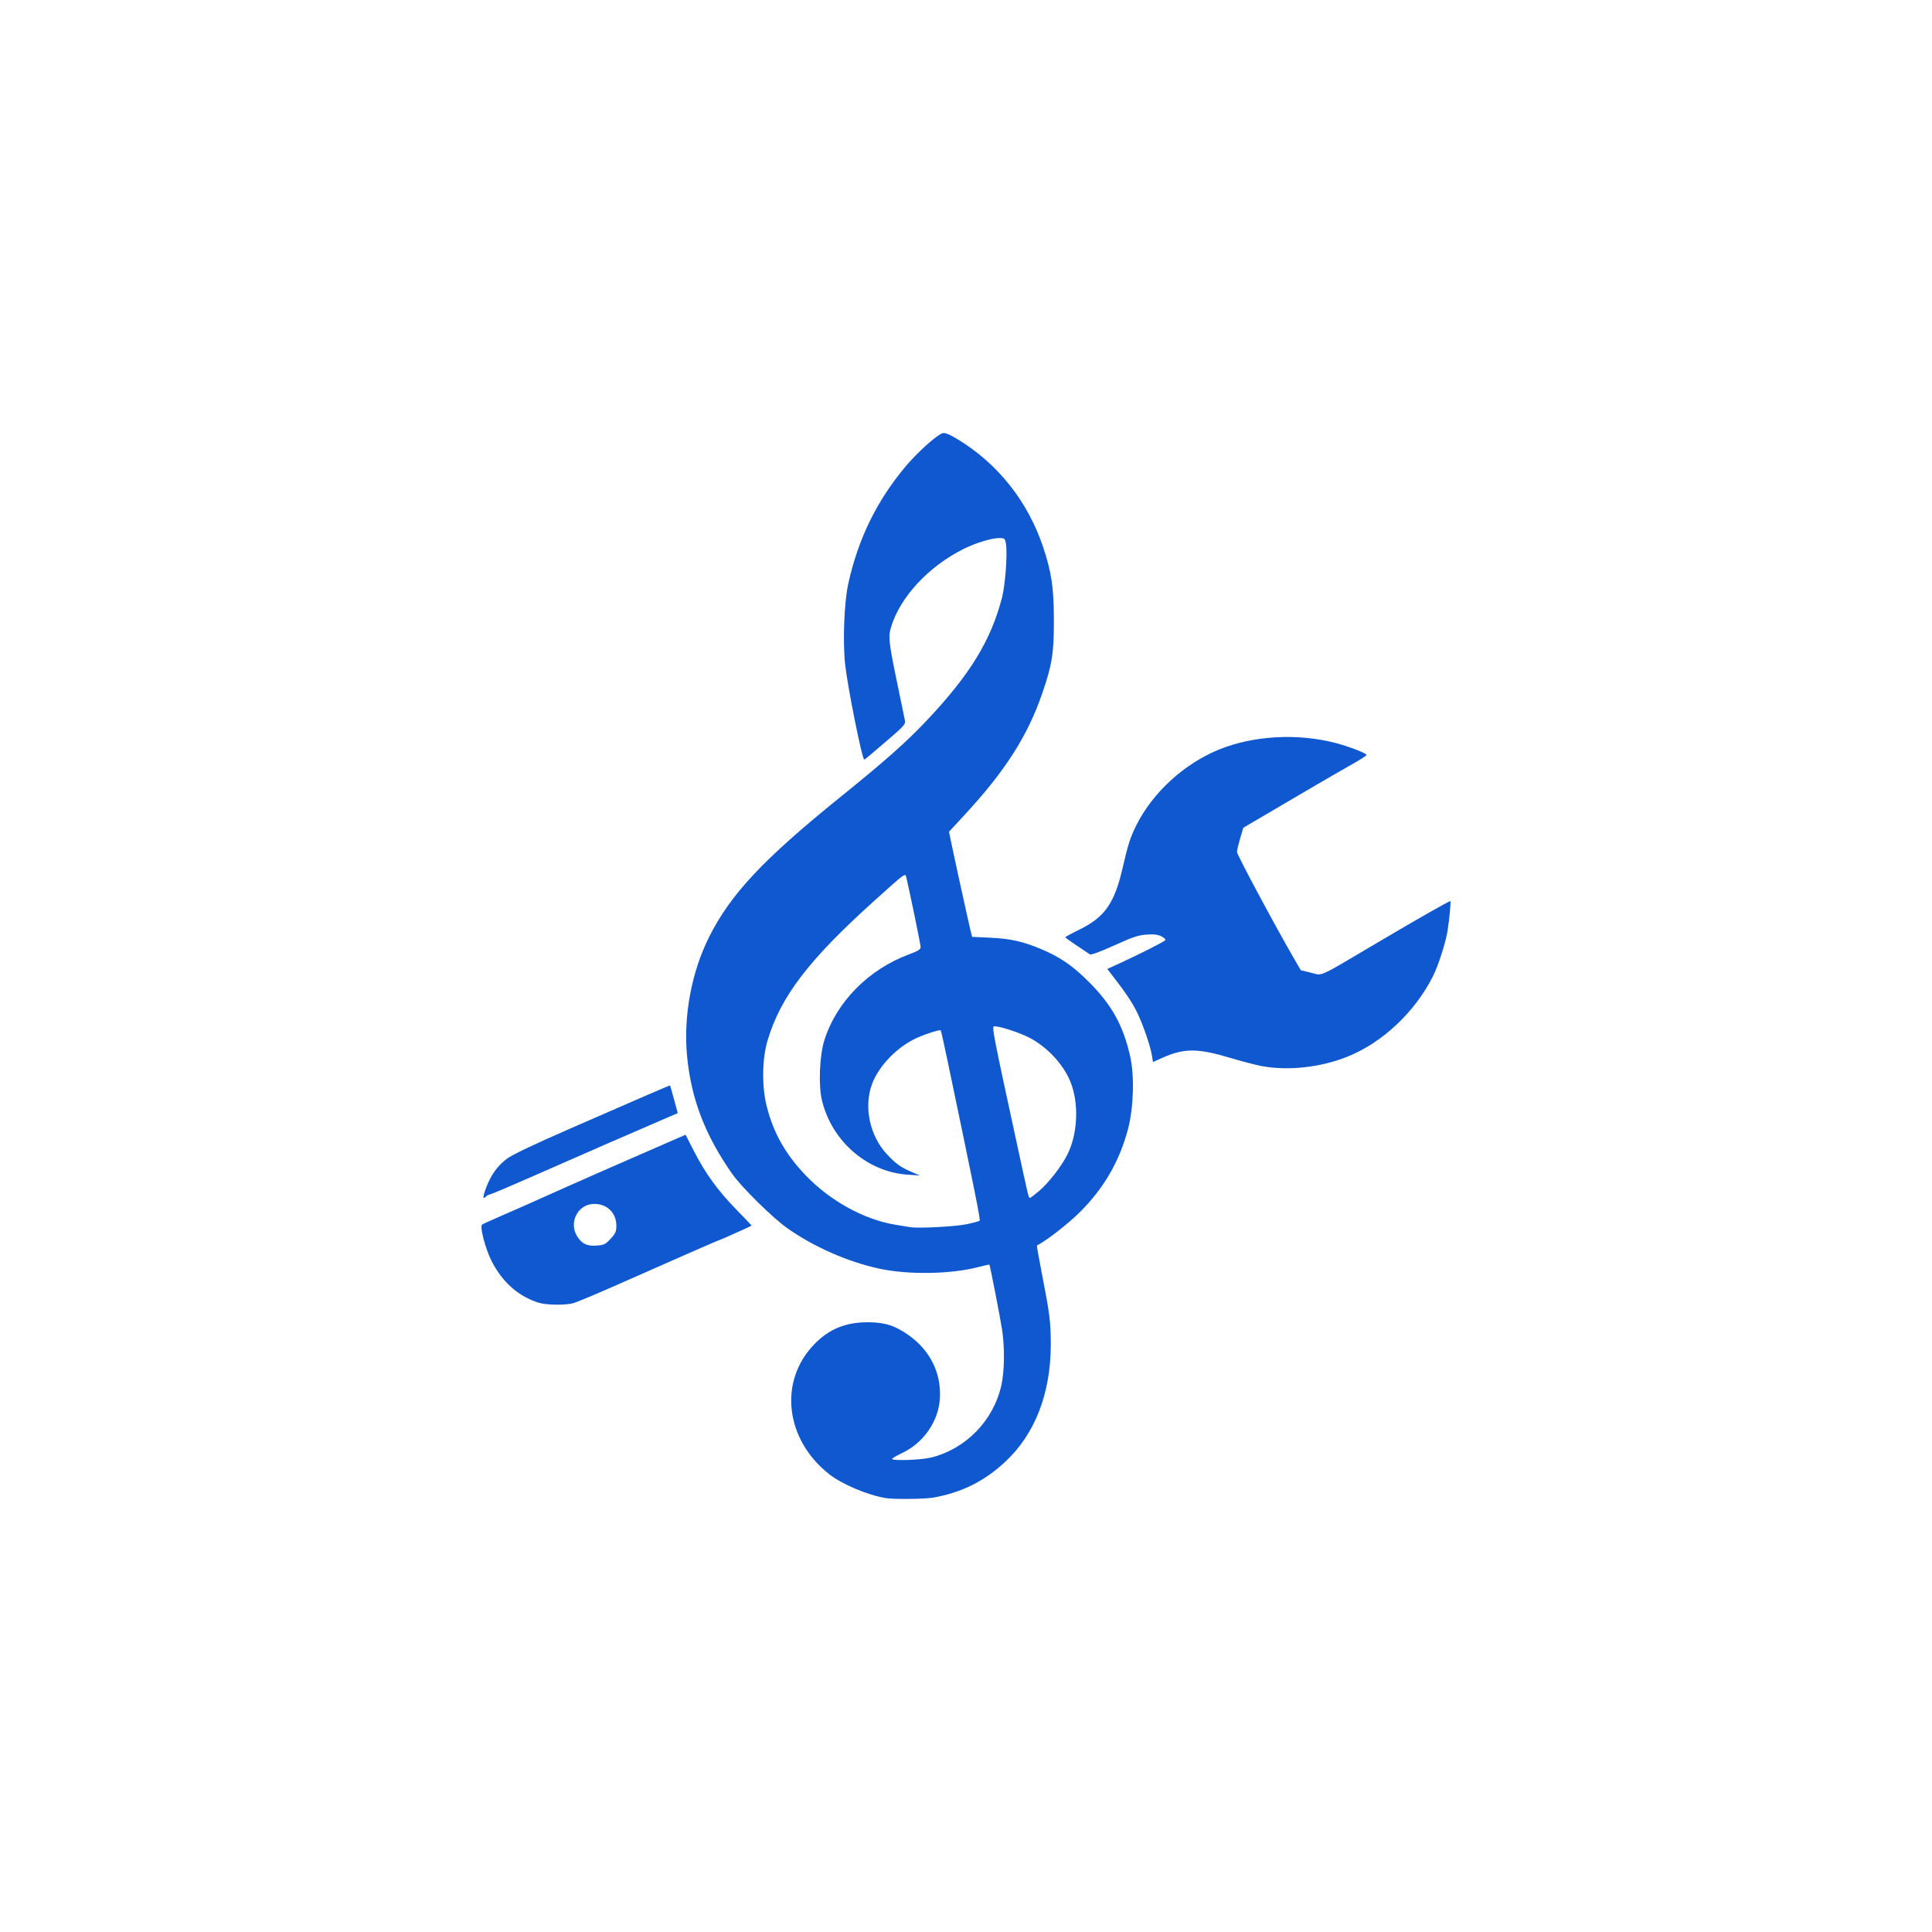 <?xml version="1.0" encoding="UTF-8" standalone="no"?>
<!-- Created with Inkscape (http://www.inkscape.org/) -->

<svg
   version="1.1"
   id="svg1"
   width="1024"
   height="1024"
   viewBox="0 0 1024 1024"
   sodipodi:docname="adaptive_foreground.svg"
   inkscape:version="1.3.2 (091e20ef0f, 2023-11-25)"
   inkscape:export-filename="adaptive_foreground.png"
   inkscape:export-xdpi="96"
   inkscape:export-ydpi="96"
   xmlns:inkscape="http://www.inkscape.org/namespaces/inkscape"
   xmlns:sodipodi="http://sodipodi.sourceforge.net/DTD/sodipodi-0.dtd"
   xmlns="http://www.w3.org/2000/svg"
   xmlns:svg="http://www.w3.org/2000/svg">
  <defs
     id="defs1" />
  <sodipodi:namedview
     id="namedview1"
     pagecolor="#ffffff"
     bordercolor="#000000"
     borderopacity="0.25"
     inkscape:showpageshadow="2"
     inkscape:pageopacity="0.0"
     inkscape:pagecheckerboard="0"
     inkscape:deskcolor="#d1d1d1"
     inkscape:zoom="0.17071166"
     inkscape:cx="-61.507221"
     inkscape:cy="395.40356"
     inkscape:window-width="1920"
     inkscape:window-height="1011"
     inkscape:window-x="0"
     inkscape:window-y="0"
     inkscape:window-maximized="1"
     inkscape:current-layer="g1" />
  <g
     inkscape:groupmode="layer"
     inkscape:label="Image"
     id="g1">
    <path
       style="fill:#0f58cf;fill-opacity:1;stroke-width:0.798"
       d="m 469.592,794.038 c -10.049,-1.689 -23.439,-7.374 -30.373,-12.895 -23.057,-18.358 -26.55,-48.964 -7.815,-68.475 7.975,-8.305 16.861,-11.933 29.005,-11.842 8.726,0.066 14.213,1.858 21.385,6.986 11.279,8.066 17.145,20.016 16.372,33.357 -0.698,12.064 -8.561,23.49 -19.875,28.882 -2.979,1.42 -5.437,2.851 -5.462,3.18 -0.085,1.139 15.364,0.614 20.664,-0.703 18.441,-4.58 33.01,-19.535 37.236,-38.222 1.687,-7.457 1.854,-19.963 0.395,-29.543 -0.971,-6.376 -6.384,-34.145 -6.722,-34.482 -0.098,-0.098 -2.859,0.513 -6.136,1.357 -14.414,3.715 -36.654,4.076 -51.869,0.842 -16.832,-3.578 -34.935,-11.506 -49.096,-21.502 -7.824,-5.523 -24.355,-21.819 -29.271,-28.855 -14.45,-20.684 -21.746,-39.799 -23.888,-62.585 -1.976,-21.021 2.374,-44.366 11.739,-62.996 11.414,-22.706 28.625,-41.057 69.357,-73.955 24.282,-19.612 35.24,-29.334 46.282,-41.065 22.673,-24.086 33.74,-42.21 39.571,-64.807 1.768,-6.85 2.975,-23.701 2.051,-28.626 -0.516,-2.752 -0.716,-2.913 -3.62,-2.913 -3.898,0 -12.615,2.674 -18.812,5.772 -18.63,9.313 -33.728,25.605 -38.444,41.487 -1.532,5.158 -1.224,7.897 3.391,30.191 1.954,9.442 3.745,18.119 3.979,19.283 0.381,1.894 -0.525,2.933 -8.603,9.866 -11.908,10.221 -12.573,10.773 -12.989,10.773 -1.1,0 -8.79,-38.366 -10.098,-50.381 -1.318,-12.109 -0.531,-32.753 1.627,-42.639 5.163,-23.652 14.907,-43.697 30.138,-61.996 6.313,-7.585 17.009,-17.215 19.938,-17.95 1.29,-0.324 3.623,0.638 8.037,3.313 21.279,12.897 37.178,32.997 45.242,57.198 4.398,13.199 5.609,21.38 5.651,38.198 0.045,17.823 -0.908,23.901 -6.133,39.124 -7.753,22.589 -19.61,41.157 -41.155,64.453 l -8.287,8.961 0.932,4.613 c 1.418,7.023 9.54,44.091 10.478,47.824 l 0.826,3.288 9.713,0.451 c 10.534,0.489 17.348,2.011 26.756,5.979 10.371,4.373 16.815,8.817 25.673,17.706 11.973,12.013 18.069,23.096 21.678,39.407 2.279,10.301 1.767,27.08 -1.168,38.242 -4.498,17.111 -12.851,31.529 -25.599,44.187 -6.192,6.149 -17.832,15.184 -22.704,17.625 -0.136,0.068 1.006,6.54 2.537,14.382 4.236,21.702 4.801,26.14 4.812,37.813 0.025,26.206 -8.383,47.842 -24.33,62.606 -11.028,10.21 -22.873,16.093 -37.813,18.782 -4.518,0.813 -20.985,1.009 -25.204,0.3 z m 42.717,-145.173 c 3.513,-0.741 6.638,-1.581 6.944,-1.867 0.485,-0.454 -2.863,-17.112 -17.035,-84.756 -1.794,-8.563 -3.408,-15.816 -3.586,-16.116 -0.392,-0.66 -9.858,2.484 -14.283,4.743 -9.744,4.976 -18.626,14.428 -22.067,23.485 -4.611,12.136 -1.378,27.593 7.833,37.44 4.743,5.071 7.269,6.887 12.966,9.321 l 4.477,1.914 -6.388,-0.419 c -21.481,-1.408 -40.292,-17.688 -45.528,-39.403 -1.904,-7.896 -1.285,-23.686 1.244,-31.746 6.394,-20.375 23.339,-37.598 44.874,-45.609 4.884,-1.817 6.181,-2.635 6.188,-3.903 0.006,-1.253 -5.321,-27.167 -7.596,-36.95 -0.554,-2.38 -0.323,-2.549 -16.953,12.424 -34.705,31.249 -49.689,50.86 -56.567,74.038 -2.955,9.956 -3.12,24.499 -0.399,35.132 3.598,14.06 9.989,25.327 20.687,36.466 13.002,13.539 31.052,23.43 47.663,26.116 3.074,0.497 6.487,1.056 7.585,1.242 4.336,0.735 23.907,-0.28 29.942,-1.554 z m 38.516,-17.685 c 4.984,-4.258 11.837,-13.1 14.903,-19.228 5.615,-11.225 6.235,-27.526 1.481,-38.932 -3.789,-9.089 -12.203,-18.075 -21.497,-22.96 -5.479,-2.879 -16.91,-6.528 -18.92,-6.039 -1.122,0.273 -0.112,5.439 11.921,60.936 6.706,30.931 6.468,29.942 7.22,29.942 0.296,0 2.498,-1.674 4.893,-3.72 z M 285.507,690.47 c -10.817,-3.388 -19.376,-11.002 -25.059,-22.291 -3.178,-6.314 -6.199,-17.848 -4.991,-19.057 0.302,-0.302 4.681,-2.318 9.731,-4.479 5.05,-2.161 16.009,-7.008 24.353,-10.771 12.911,-5.822 45.633,-20.215 67.655,-29.759 l 6.174,-2.676 4.463,8.725 c 6.052,11.832 12.751,21.055 22.523,31.009 4.507,4.591 8.1,8.402 7.985,8.469 -1.055,0.613 -16.685,7.616 -16.998,7.616 -0.422,0 -17.804,7.601 -53.874,23.557 -11.198,4.954 -21.798,9.403 -23.554,9.887 -4.227,1.165 -14.356,1.037 -18.407,-0.232 z m 38.097,-33.857 c 2.659,-2.851 3.065,-3.786 3.065,-7.06 0,-6.675 -4.888,-11.462 -11.698,-11.455 -8.569,0.009 -13.701,9.657 -9.097,17.106 2.51,4.061 5.151,5.334 10.345,4.986 3.866,-0.259 4.643,-0.635 7.386,-3.576 z m -66.027,-26.911 c 2.612,-6.939 6.02,-11.718 11.085,-15.542 2.755,-2.08 14.141,-7.511 33.293,-15.879 39.126,-17.096 53.036,-23.105 53.181,-22.975 0.067,0.06 1.018,3.387 2.112,7.394 l 1.99,7.285 -8.5,3.644 c -13.898,5.959 -45.372,19.692 -67.846,29.604 -11.561,5.099 -21.894,9.49 -22.963,9.758 -1.069,0.268 -2.14,0.807 -2.382,1.198 -0.241,0.391 -0.774,0.71 -1.183,0.71 -0.409,0 0.136,-2.339 1.212,-5.198 z m 411.228,-64.642 c -3.074,-0.566 -10.619,-2.533 -16.767,-4.371 -17.311,-5.175 -24.481,-5.174 -36.04,0.006 l -4.9,2.196 -0.495,-3.097 c -0.832,-5.2 -4.48,-15.964 -7.727,-22.796 -2.598,-5.467 -6.816,-11.716 -14.566,-21.577 l -1.448,-1.843 8.235,-3.781 c 9.179,-4.214 21.439,-10.452 22.499,-11.447 0.38,-0.356 -0.483,-1.255 -1.918,-1.997 -1.934,-1 -3.971,-1.261 -7.877,-1.01 -4.388,0.282 -7.268,1.243 -17.235,5.749 -7.439,3.363 -12.325,5.154 -12.913,4.735 -0.521,-0.371 -3.658,-2.472 -6.973,-4.667 -3.314,-2.196 -6.034,-4.172 -6.045,-4.391 -0.01,-0.22 3.29,-2.016 7.334,-3.992 13.575,-6.634 18.731,-13.977 23.062,-32.844 2.855,-12.437 4.077,-16.228 7.303,-22.648 8.686,-17.289 25.305,-32.49 43.727,-39.996 18.274,-7.445 41.711,-8.749 61.959,-3.445 7.091,1.857 16.276,5.42 16.276,6.314 0,0.346 -3.683,2.697 -8.184,5.225 -4.501,2.528 -14.113,8.077 -21.359,12.333 -7.246,4.255 -18.258,10.724 -24.472,14.374 l -11.298,6.637 -1.68,5.667 c -0.924,3.117 -1.678,6.364 -1.677,7.217 0.002,1.398 19.779,38.357 29.797,55.686 l 4.008,6.933 5.369,1.316 c 6.496,1.592 2.842,3.239 35.049,-15.802 21.385,-12.643 38.054,-22.137 38.867,-22.137 0.383,0 -0.457,9.01 -1.452,15.57 -0.932,6.151 -4.971,18.737 -7.816,24.353 -9.647,19.05 -26.781,35.125 -45.365,42.564 -14.149,5.663 -31.295,7.544 -45.281,4.968 z"
       id="path1"
       sodipodi:nodetypes="sssssssssssssssssssssssssssssssssssssscsscsssssssssssssssssssscsssscsssssssssssssssssssssscsssssssssssssssssscssssssssscssscssssssssssssssssscssscscssssss" />
  </g>
</svg>
